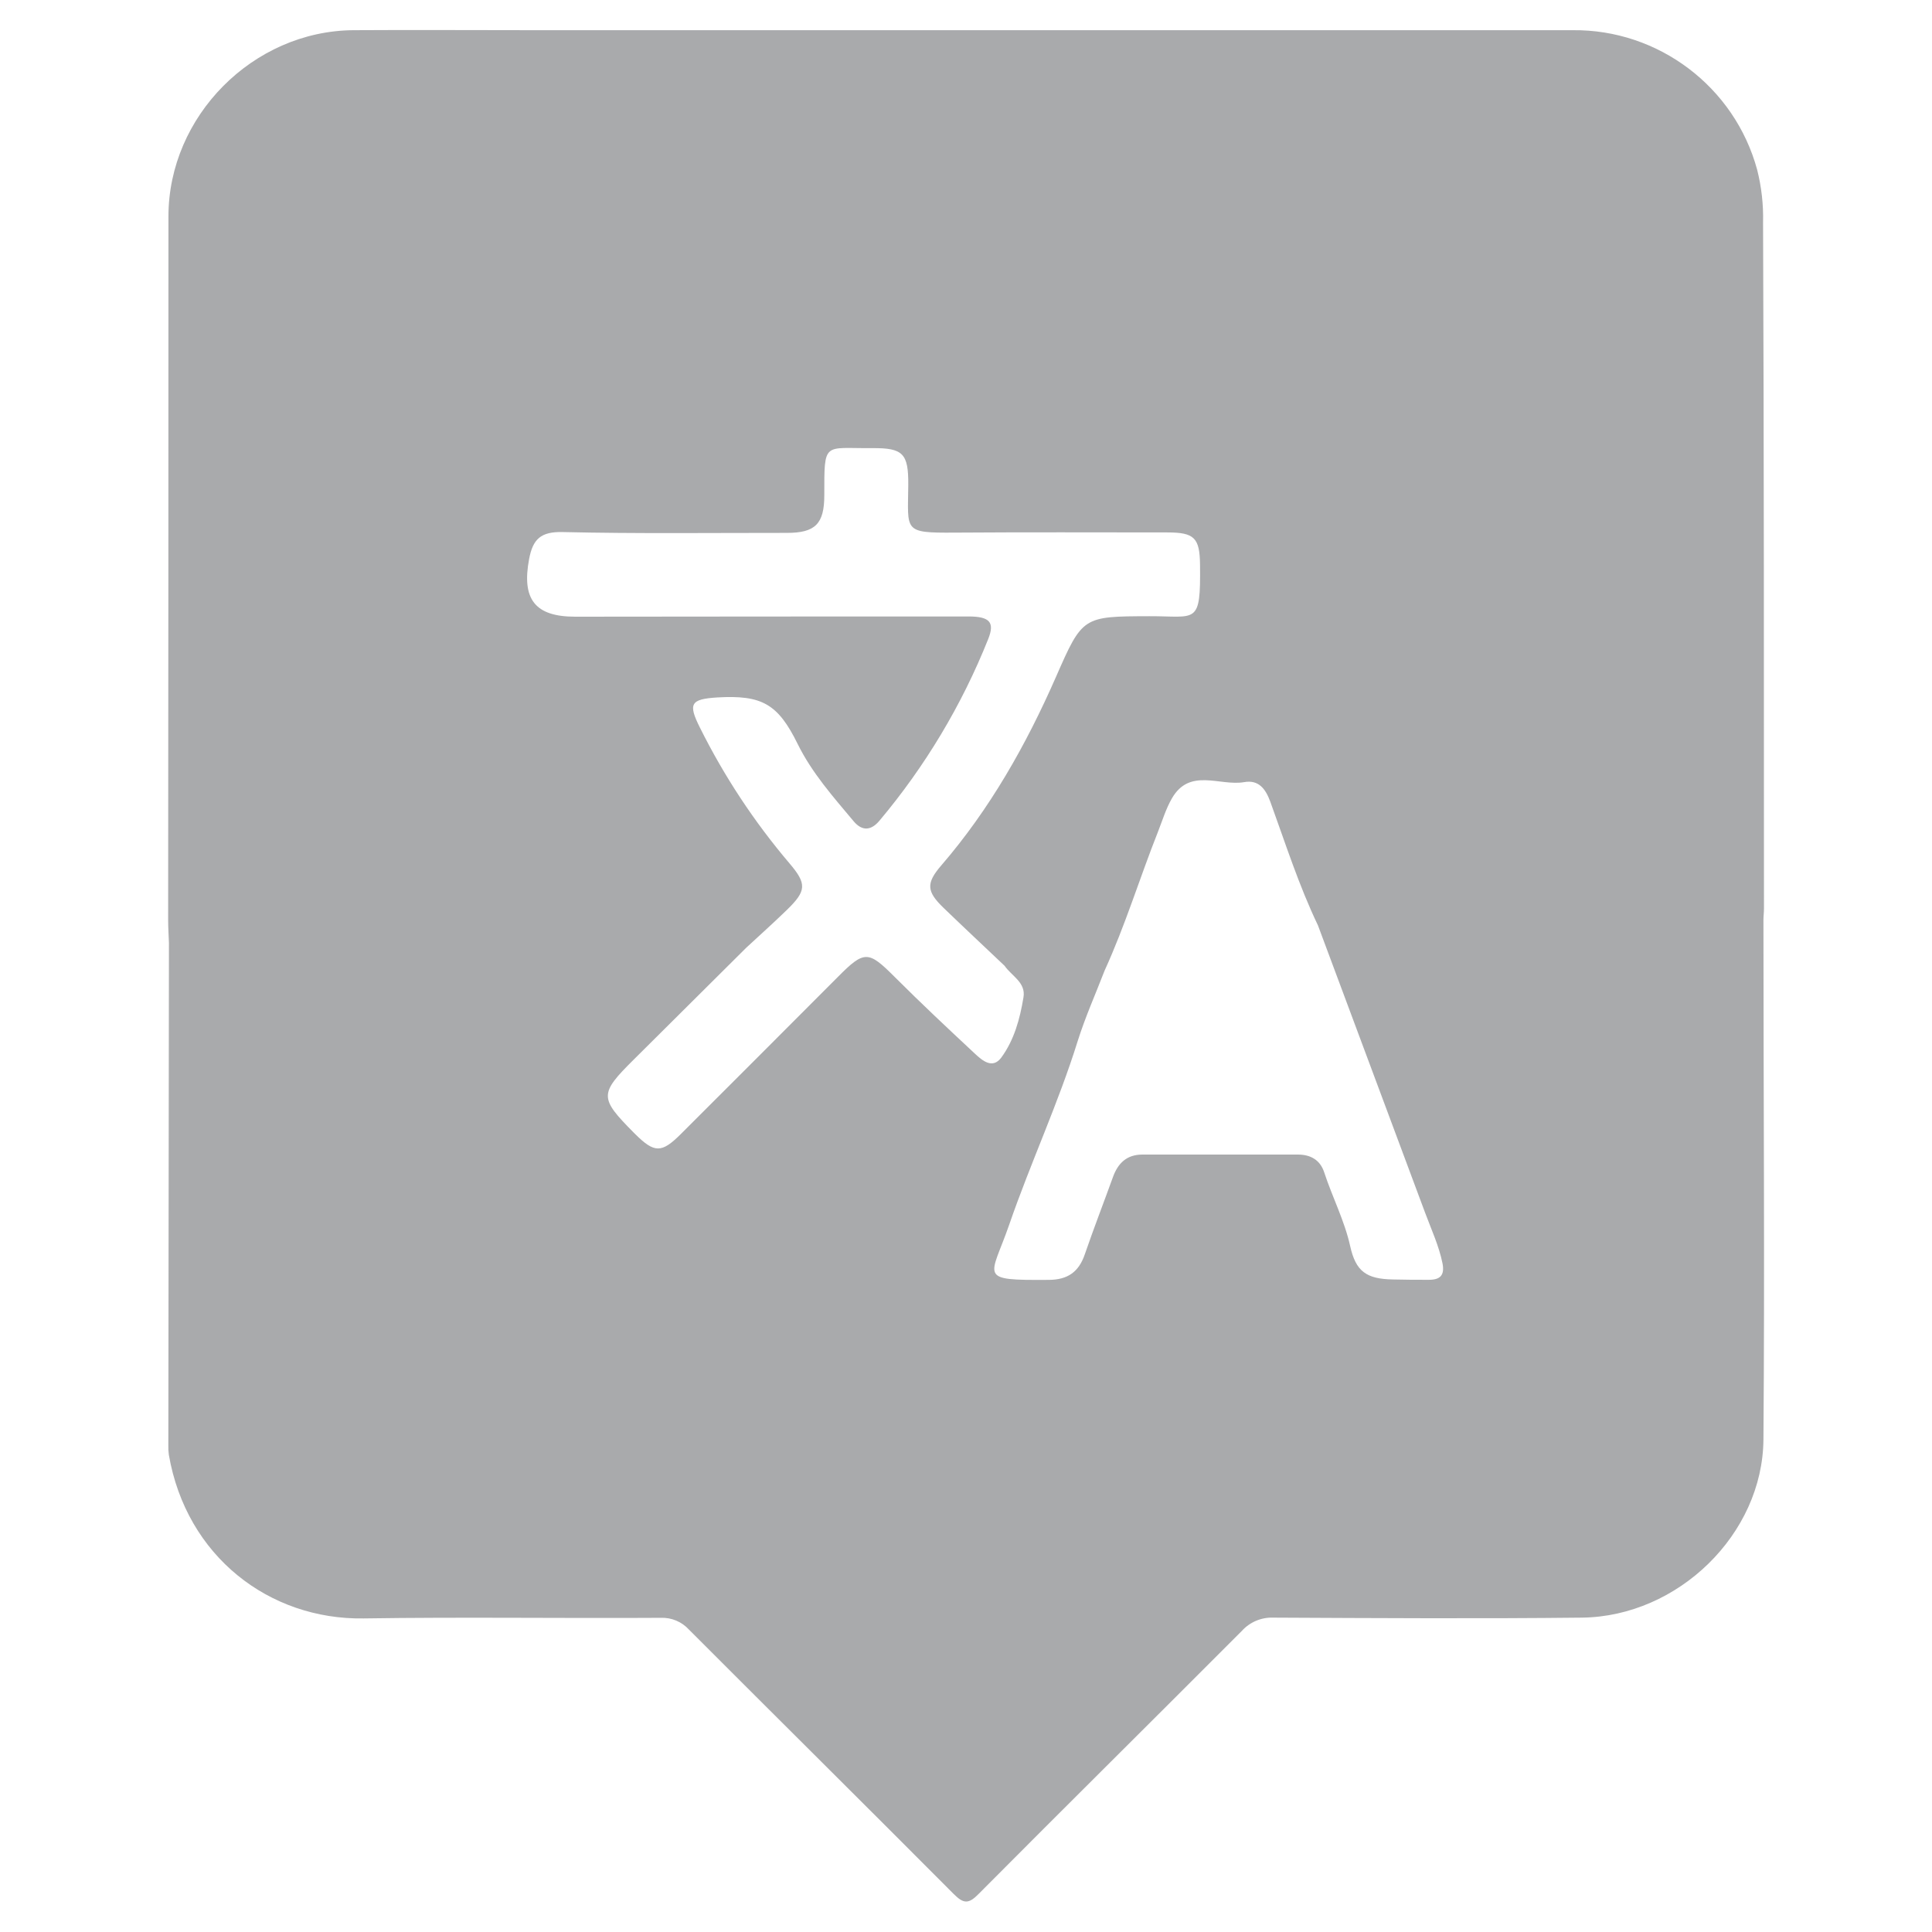 <?xml version="1.0" encoding="UTF-8" standalone="no"?>
<svg
   xmlns:dc="http://purl.org/dc/elements/1.1/"
   xmlns:cc="http://creativecommons.org/ns#"
   xmlns:rdf="http://www.w3.org/1999/02/22-rdf-syntax-ns#"
   xmlns:svg="http://www.w3.org/2000/svg"
   xmlns="http://www.w3.org/2000/svg"
   xmlns:sodipodi="http://sodipodi.sourceforge.net/DTD/sodipodi-0.dtd"
   xmlns:inkscape="http://www.inkscape.org/namespaces/inkscape"
   width="100%"
   height="100%"
   viewBox="0 0 128 128"
   version="1.1"
   xml:space="preserve"
   style="fill-rule:evenodd;clip-rule:evenodd;stroke-linejoin:round;stroke-miterlimit:1.414;"
   id="svg16465"
   inkscape:version="0.91 r13725"
   sodipodi:docname="translation.svg"><sodipodi:namedview
     pagecolor="#ffffff"
     bordercolor="#666666"
     borderopacity="1"
     objecttolerance="10"
     gridtolerance="10"
     guidetolerance="10"
     inkscape:pageopacity="0"
     inkscape:pageshadow="2"
     inkscape:window-width="1920"
     inkscape:window-height="1017"
     id="namedview16487"
     showgrid="false"
     inkscape:zoom="1.84375"
     inkscape:cx="64"
     inkscape:cy="64"
     inkscape:window-x="-8"
     inkscape:window-y="-8"
     inkscape:window-maximized="1"
     inkscape:current-layer="svg16465" /><g
     transform="matrix(1,0,0,1,-4992,0)"
     id="g16467"><g
       id="translation"
       transform="matrix(1,0,0,1,4992,0)"><rect
         x="0"
         y="0"
         width="128"
         height="128"
         style="fill:none;"
         id="rect16470" /><g
         transform="matrix(0.25,0,0,0.25,-9.09495e-13,0)"
         id="g16472"><path
           d="M467.47,240.81C467.47,180.18 467.47,119.56 467.23,58.93C467.345,54.237 466.82,49.551 465.67,45C459.717,23.032 439.509,7.748 416.75,8C324.97,8 233.187,8 141.4,8C125.48,8 109.56,7.9 93.64,8C67.02,8.21 44.64,30.82 44.64,57.35C44.64,119.497 44.613,181.647 44.56,243.8C44.56,245.8 44.7,247.85 44.77,249.88C44.717,294.247 44.663,338.613 44.61,382.98C44.581,383.825 44.625,384.672 44.74,385.51C49.39,412.51 71.43,429.28 96.35,428.9C122.59,428.5 148.85,428.9 175.1,428.74C177.945,428.622 180.7,429.778 182.61,431.89C205.94,455.26 229.41,478.49 252.7,501.89C255.37,504.58 256.7,504.62 259.37,501.89C282.53,478.59 305.89,455.49 329.09,432.22C331.219,429.858 334.293,428.564 337.47,428.69C364.73,428.82 392,428.99 419.26,428.69C444.69,428.37 467.14,406.6 467.33,381.46C467.69,335.57 467.33,289.68 467.33,243.79C467.33,242.83 467.47,241.82 467.47,240.81ZM258.38,279.25C251.2,272.56 244.04,265.84 237.1,258.9C230.16,251.96 229.1,251.77 222.1,258.84C208.233,272.747 194.35,286.637 180.45,300.51C175.3,305.65 173.45,305.61 168.3,300.51L167.94,300.15C158.82,290.94 158.8,289.89 167.94,280.81C177.867,270.91 187.807,261.027 197.76,251.16C196.99,251.01 196.23,250.83 195.47,250.65C196.23,250.83 196.99,251.01 197.76,251.16C201.35,247.83 205,244.57 208.51,241.16C213.74,236.08 213.86,234.24 209.2,228.77C199.872,217.794 191.91,205.725 185.49,192.83C182.3,186.47 183.01,185.28 190.08,184.83C201.95,184.14 206.17,186.56 211.38,197.14C215.16,204.82 220.78,211.14 226.23,217.65C228.5,220.34 230.86,220.11 233.05,217.51C245.167,203.105 254.901,186.852 261.88,169.37C263.69,164.86 262.25,163.37 256.61,163.37C221.89,163.37 187.167,163.39 152.44,163.43C141.77,163.43 138.2,158.8 140.23,148.1C141.23,142.84 143.34,140.87 149.09,141C168.9,141.46 188.72,141.21 208.54,141.22C216,141.22 218.46,138.88 218.45,131.22C218.45,116.8 218.2,118.87 231.14,118.76C239.34,118.69 240.77,120.2 240.7,128.55C240.6,140.79 239.27,141.24 252.95,141.15C271.75,141.02 290.55,141.09 309.35,141.1C316.54,141.1 317.94,142.54 318.02,149.68C318.2,165.79 317.12,163.26 304.57,163.3C286.95,163.36 286.89,163.3 279.82,179.44C271.92,197.44 262.31,214.44 249.42,229.38C245.35,234.11 245.57,236.27 250.07,240.61C255.42,245.77 260.84,250.84 266.23,255.95C268.08,258.65 271.91,260.36 271.23,264.31C270.3,269.97 268.78,275.62 265.32,280.31C263,283.38 260.31,281.05 258.38,279.25ZM378.76,339.16C375.54,339.16 372.33,339.16 369.11,339.07C362.11,338.94 359.3,336.96 357.81,330.23C356.32,323.5 353.07,317.23 350.93,310.69C349.86,307.42 347.35,305.97 343.93,305.97C330.21,305.97 316.49,305.97 302.77,305.97C298.61,305.97 296.27,308.24 294.93,311.97C292.46,318.81 289.83,325.58 287.47,332.45C285.88,337.08 282.95,339.14 278.01,339.18C258.74,339.32 262.57,338.7 267.48,324.47C273.13,308.1 280.48,292.37 285.62,275.83C287.62,269.5 290.34,263.42 292.73,257.22C292.466,256.677 292.129,256.173 291.73,255.72C292.129,256.173 292.466,256.677 292.73,257.22C298.22,245.22 302.02,232.67 306.86,220.47C308.04,217.47 308.97,214.36 310.55,211.61C315.28,203.35 323.26,208.4 329.73,207.27C333.61,206.59 335.41,209.11 336.65,212.48C340.65,223.48 344.2,234.65 349.27,245.23C358.757,270.637 368.233,296.05 377.7,321.47C379.34,325.89 381.35,330.17 382.29,334.86C382.88,338 381.62,339.14 378.75,339.16L378.76,339.16Z"
           style="fill:#a9aaac;fill-rule:nonzero;fill-opacity:1"
           id="path16474" /></g><g
         transform="matrix(0.25,0,0,0.25,-9.09495e-13,0)"
         id="g16476"><rect
           x="511.56"
           y="0"
           width="0.44"
           height="0.44"
           style="fill:none;"
           id="rect16478" /></g></g></g><defs
     id="defs16480"><linearGradient
       id="_Linear1"
       x1="0"
       y1="0"
       x2="1"
       y2="0"
       gradientUnits="userSpaceOnUse"
       gradientTransform="matrix(3.03712e-14,496,-496,3.03712e-14,256,8)"><stop
         offset="0"
         style="stop-color:rgb(114,141,174);stop-opacity:1"
         id="stop16483" /><stop
         offset="1"
         style="stop-color:rgb(66,96,128);stop-opacity:1"
         id="stop16485" /></linearGradient></defs></svg>